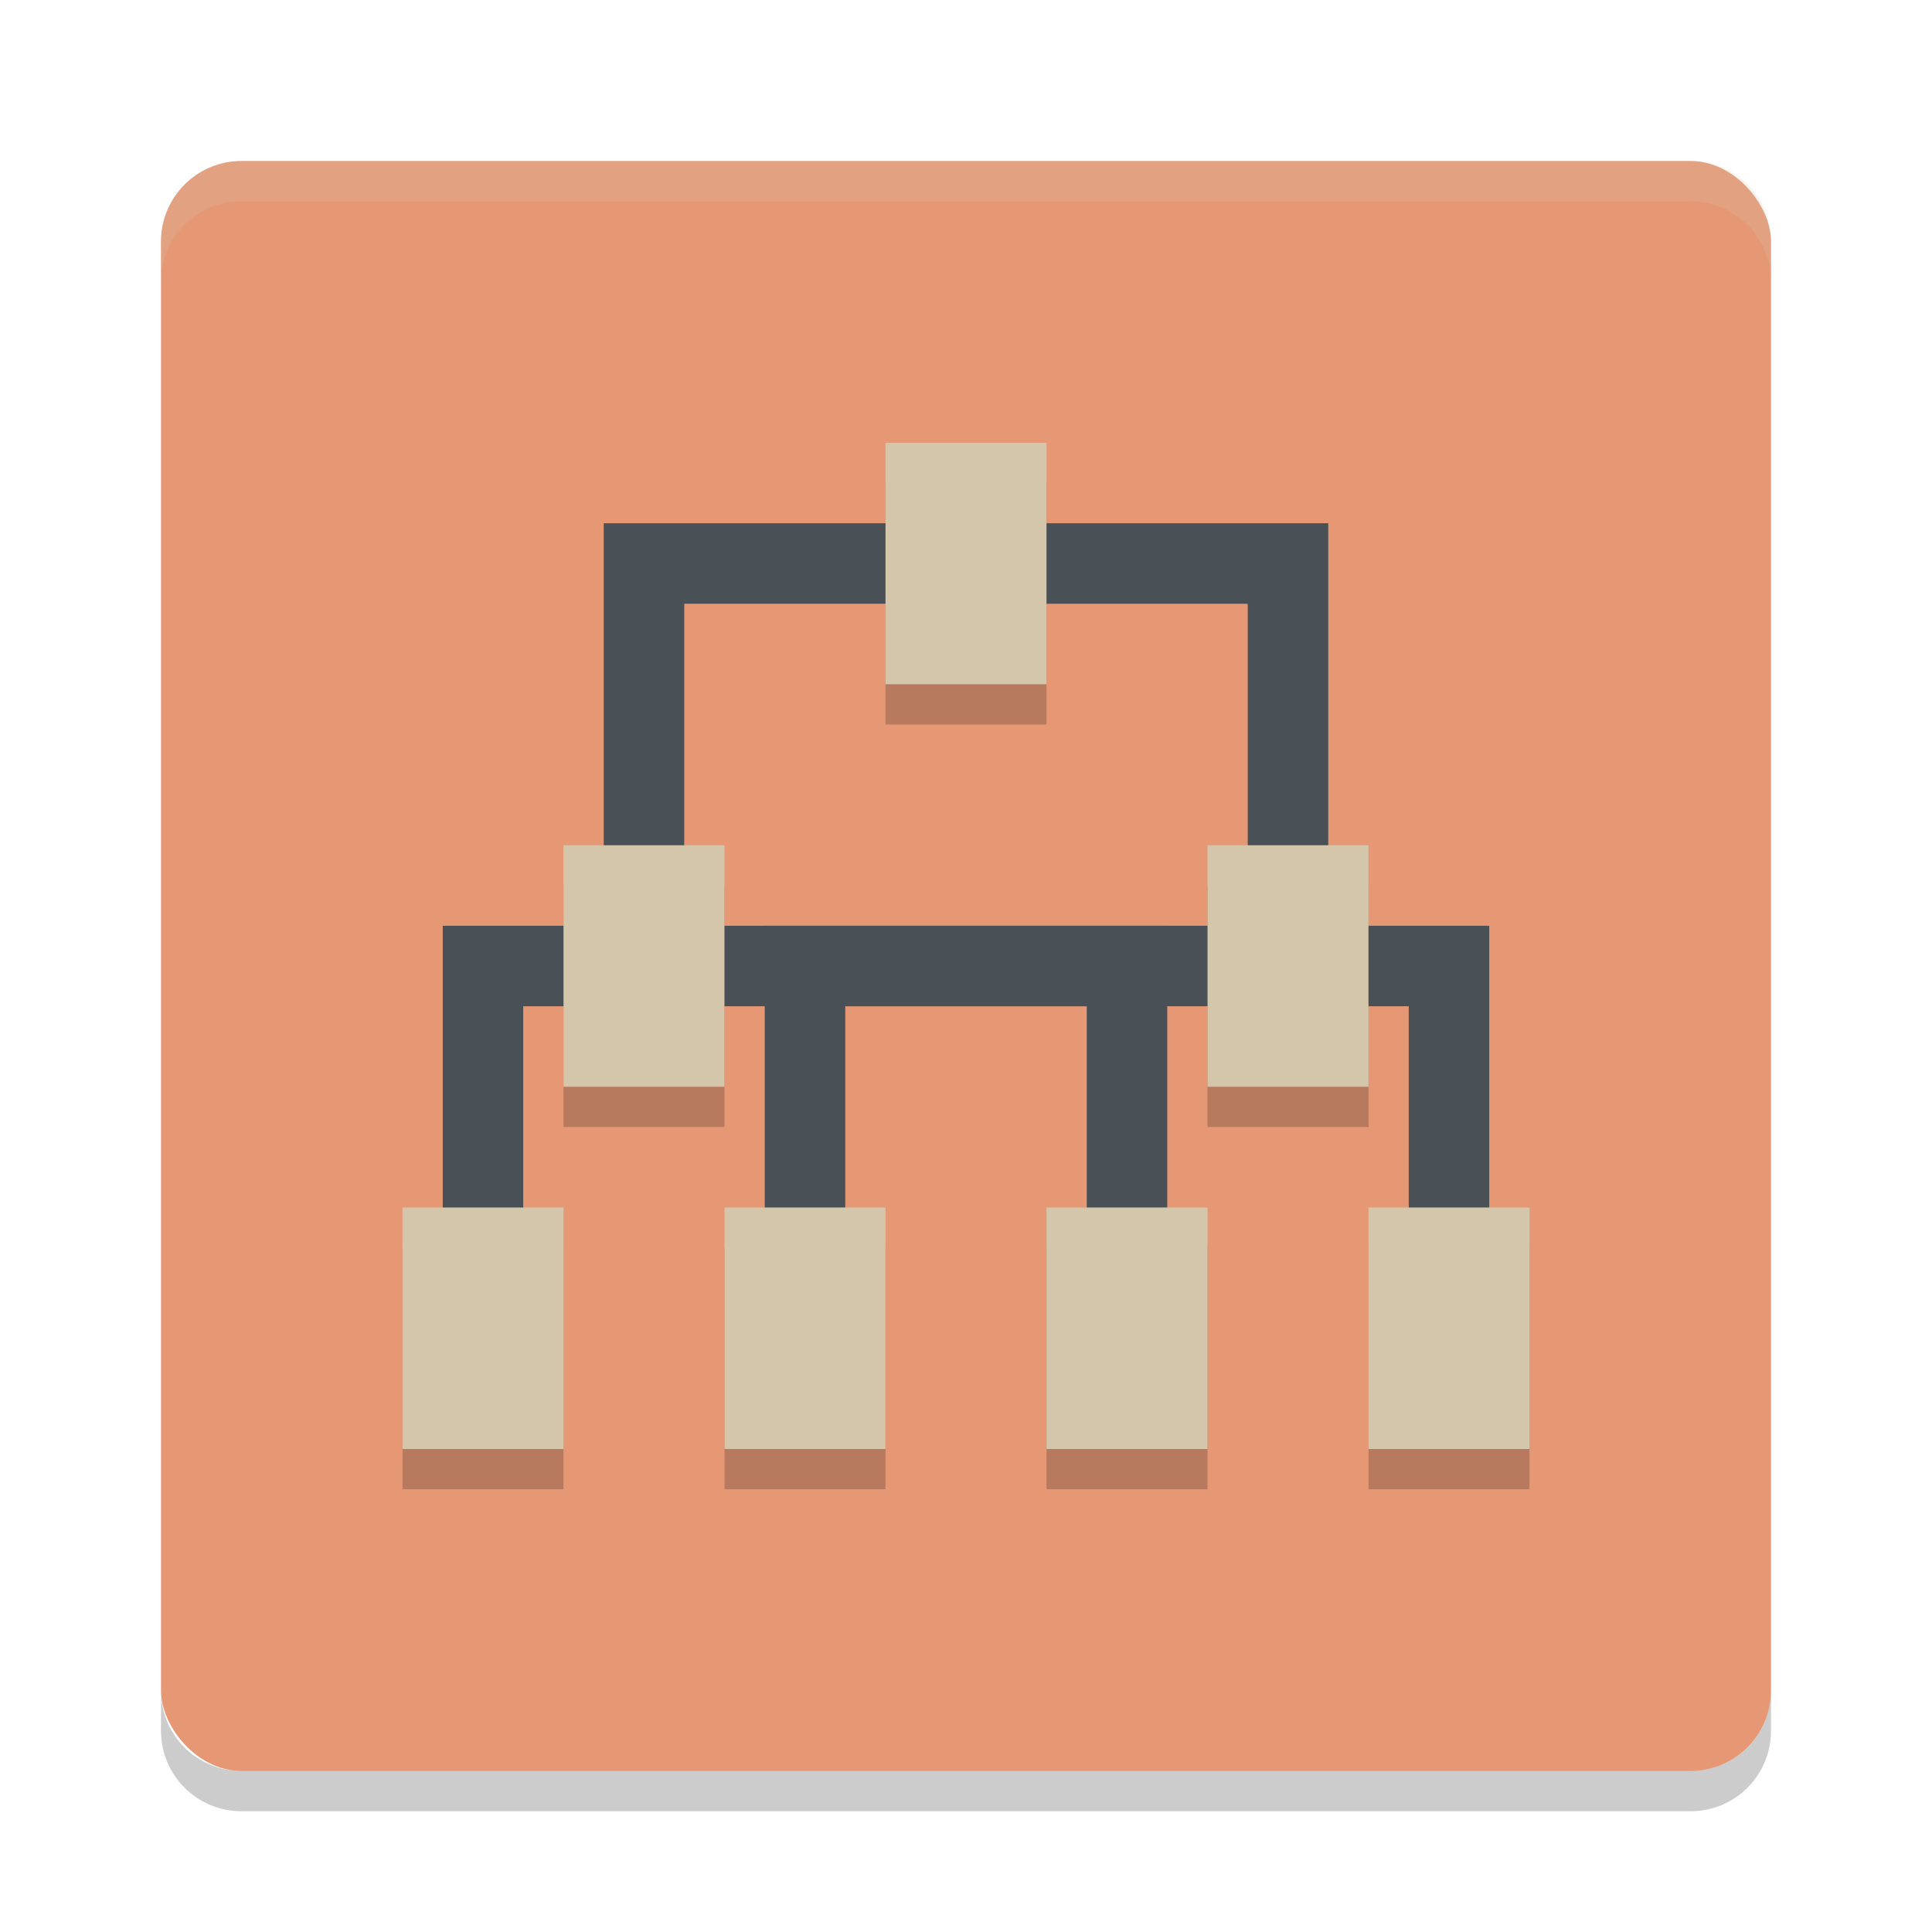 <svg xmlns="http://www.w3.org/2000/svg" width="48" height="48" x="0" y="0" version="1.1">
 <rect fill="#e69875" width="40" height="40" x="4" y="4" rx="2" ry="2"/>
 <path fill="#d3c6aa" opacity=".2" d="m6 4c-1.108 0-2 0.892-2 2v1c0-1.108 0.892-2 2-2h36c1.108 0 2 0.892 2 2v-1c0-1.108-0.892-2-2-2h-36z"/>
 <path opacity=".2" d="m6 45c-1.108 0-2-0.892-2-2v-1c0 1.108 0.892 2 2 2h36c1.108 0 2-0.892 2-2v1c0 1.108-0.892 2-2 2h-36z"/>
 <path fill="none" stroke="#495156" stroke-width="2" d="m16 24v-10h16v10"/>
 <path fill="none" stroke="#495156" stroke-width="2" d="m20 34v-10h16v10"/>
 <path fill="none" stroke="#495156" stroke-width="2" d="m12 34v-10h16v10"/>
 <g opacity=".2" transform="translate(0,1)">
  <rect width="4" height="6" x="10" y="30"/>
  <rect width="4" height="6" x="18" y="30"/>
  <rect width="4" height="6" x="26" y="30"/>
  <rect width="4" height="6" x="22" y="11"/>
  <rect width="4" height="6" x="14" y="21"/>
  <rect width="4" height="6" x="30" y="21"/>
  <rect width="4" height="6" x="34" y="30"/>
 </g>
 <g fill="#d3c6aa">
  <rect width="4" height="6" x="10" y="30"/>
  <rect width="4" height="6" x="18" y="30"/>
  <rect width="4" height="6" x="26" y="30"/>
  <rect width="4" height="6" x="22" y="11"/>
  <rect width="4" height="6" x="14" y="21"/>
  <rect width="4" height="6" x="30" y="21"/>
  <rect width="4" height="6" x="34" y="30"/>
 </g>
</svg>
